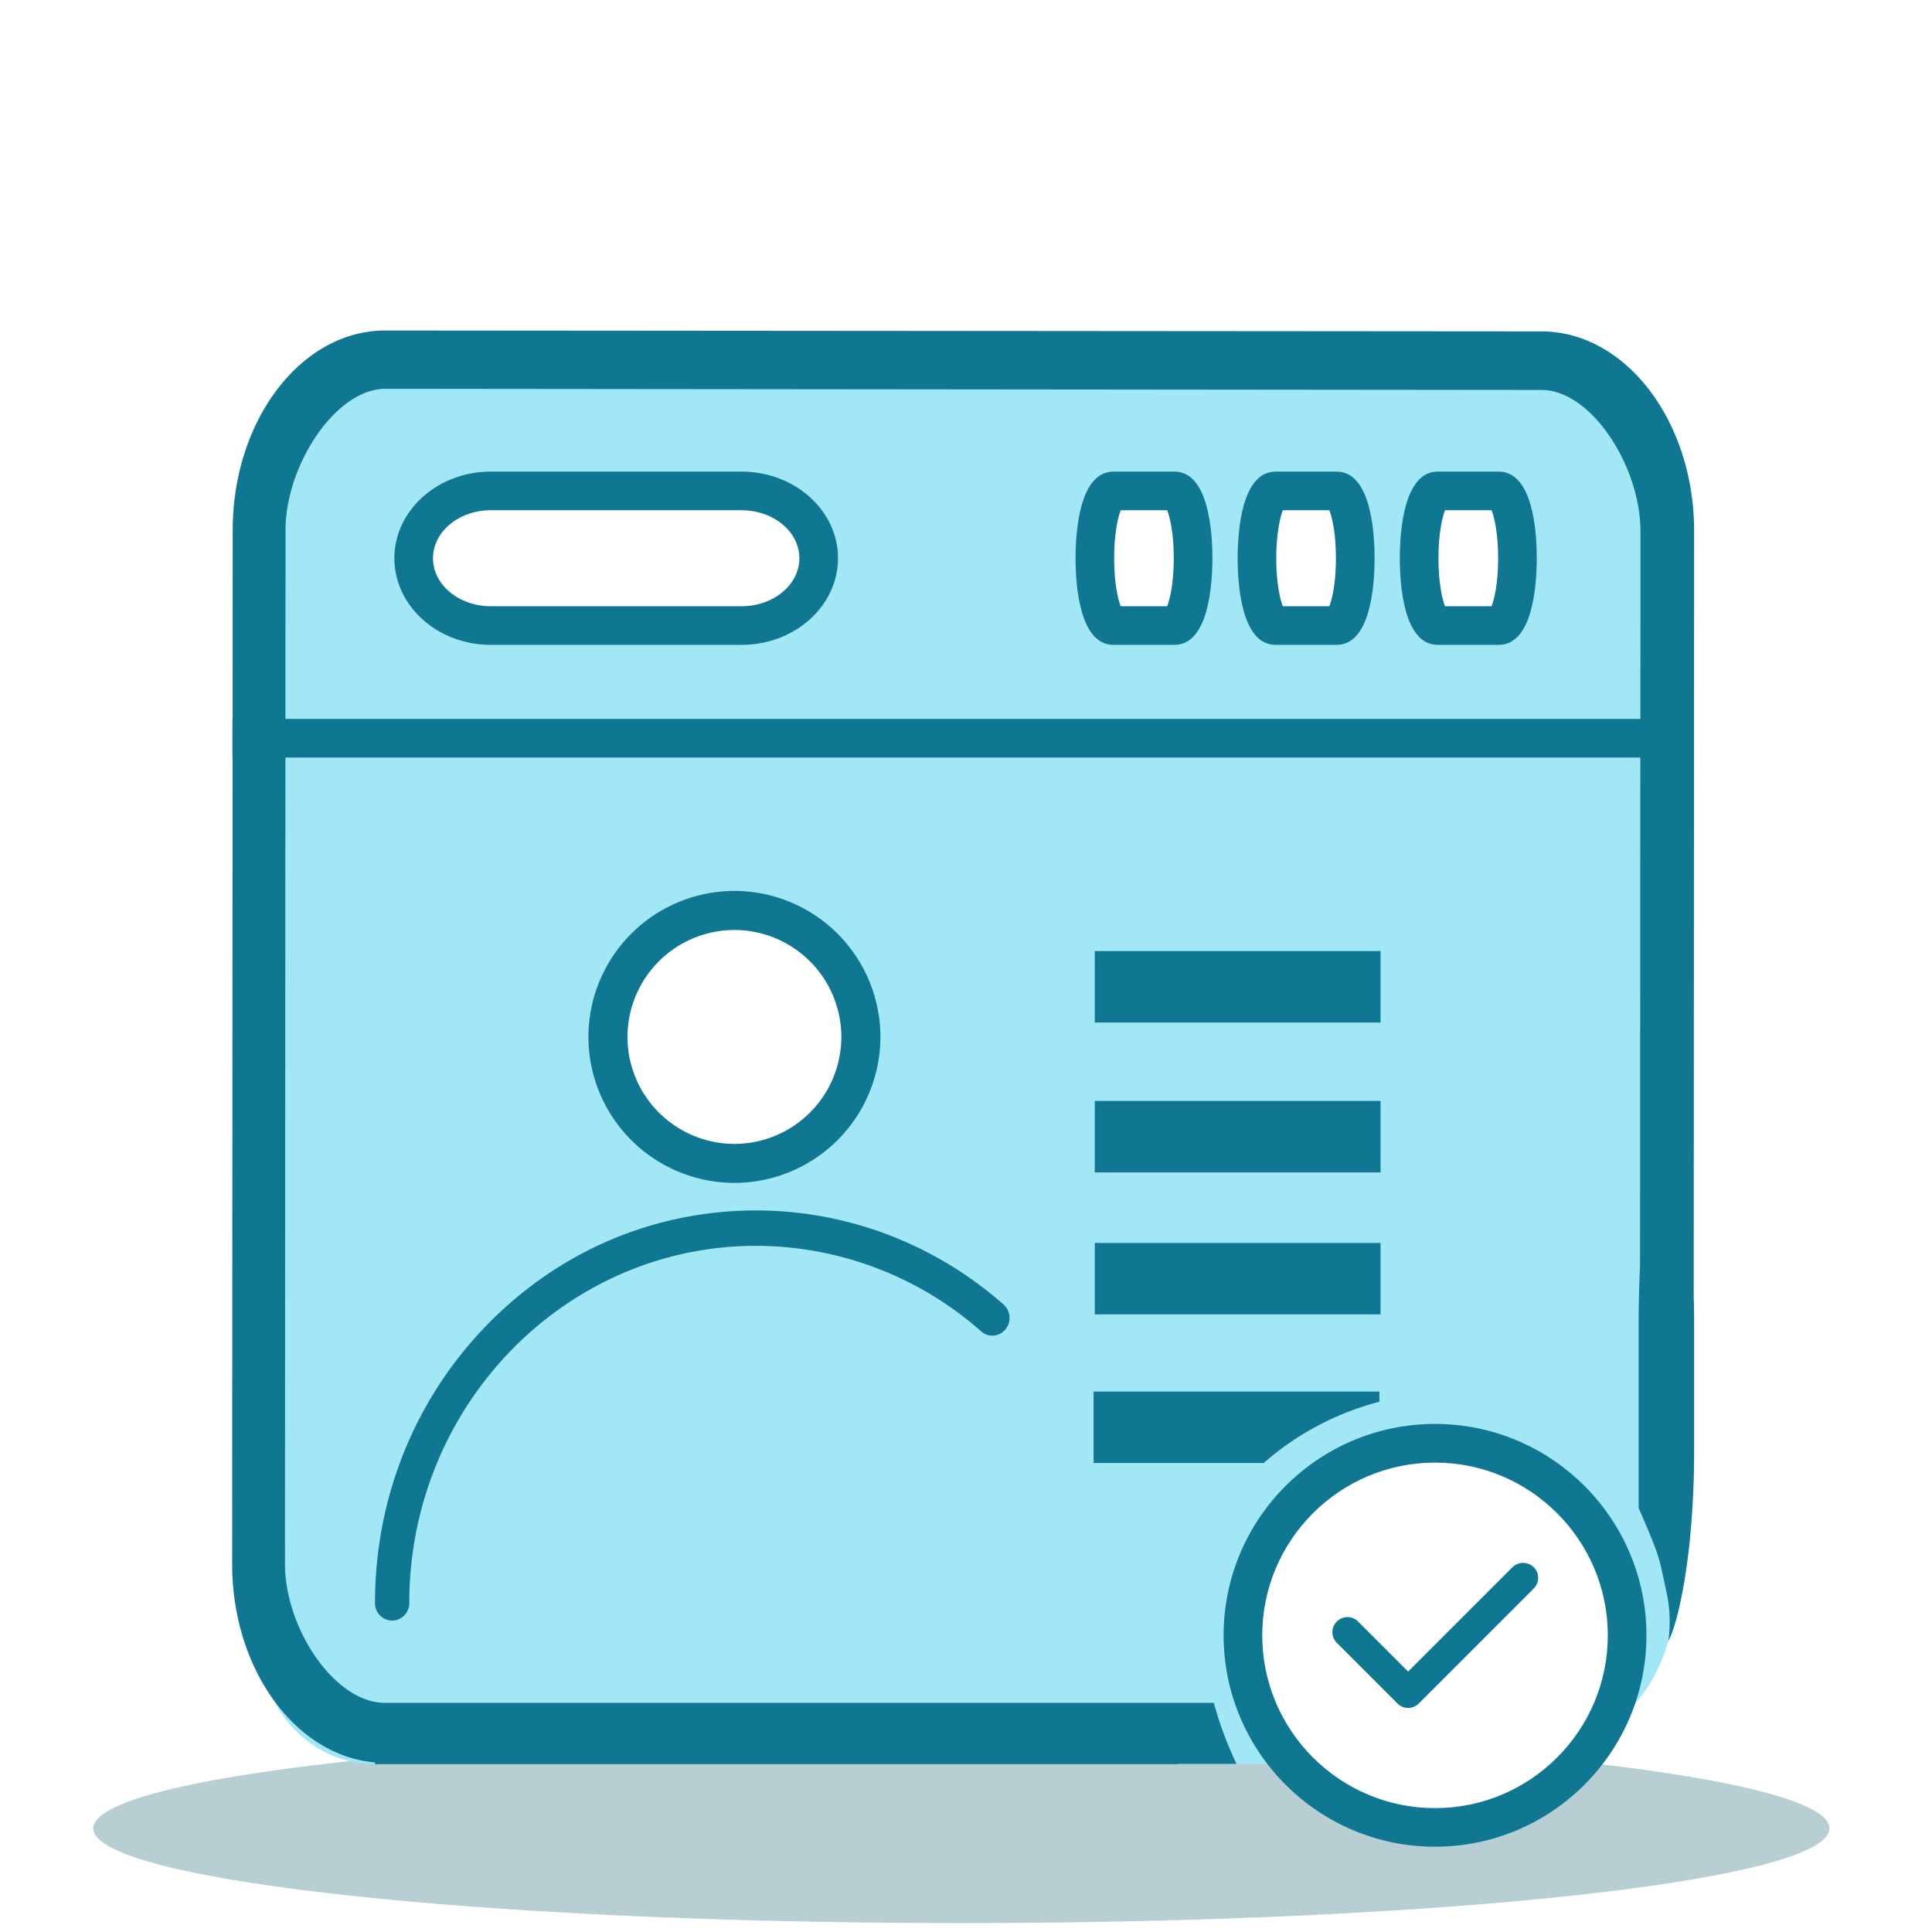 <?xml version="1.0" standalone="no"?><!DOCTYPE svg PUBLIC "-//W3C//DTD SVG 1.1//EN" "http://www.w3.org/Graphics/SVG/1.1/DTD/svg11.dtd"><svg t="1612265810973" class="icon" viewBox="0 0 1024 1024" version="1.1" xmlns="http://www.w3.org/2000/svg" p-id="13540" xmlns:xlink="http://www.w3.org/1999/xlink" width="200" height="200"><defs><style type="text/css"></style></defs><path d="M835.83 933.642l-9.81 7.803-31.99 21.524-47.35 1.229-54.436-21.914-16.364-20.05a4056.637 4056.637 0 0 0-166.359-3.379c-254.075 0-460.063 22.487-460.063 50.217s205.988 50.196 460.063 50.196c254.095 0 460.104-22.487 460.104-50.196 0.02-13.865-51.098-26.358-133.796-35.43z" fill="#B7CED2" p-id="13541"></path><path d="M825.958 184.32H198.902c-33.219 0-60.17 27.73-60.17 61.911v626.913c0 34.222 26.931 61.87 60.17 61.87H692.634a96.748 96.748 0 0 1 68.608-164.844 96.727 96.727 0 0 1 96.686 96.748c0 20.91-6.758 40.161-18.084 55.972 20.972-9.892 39.26-27.812 46.285-60.641v-616.038C886.129 212.05 859.177 184.32 825.958 184.32z m-606.72 111.555c0-19.681 18.289-35.676 40.837-35.676h132.977c22.569 0 40.858 15.995 40.858 35.676s-18.309 35.676-40.858 35.676h-132.977c-22.548 0-40.837-15.995-40.837-35.676z m172.646 314.204a62.73 62.73 0 1 1 0.041-125.379 62.73 62.73 0 0 1-0.041 125.379z m237.158-278.528h-44.81v-71.352h44.81v71.352z m85.627 0h-44.81v-71.352h44.81v71.352z m85.914 0h-44.79v-71.352h44.79v71.352z" fill="#A2E7F6" p-id="13542"></path><path d="M207.831 858.952a9.216 9.216 0 0 1-9.073-9.359c0-55.562 20.992-107.807 59.126-147.108 38.154-39.322 88.863-60.928 142.828-60.928 48.087 0 94.679 17.654 131.174 49.848a9.503 9.503 0 0 1 0.963 13.23 8.909 8.909 0 0 1-12.8 1.044 180.49 180.49 0 0 0-119.337-45.363c-101.315 0-183.788 84.89-183.788 189.276a9.216 9.216 0 0 1-9.093 9.359zM580.26 504.074h151.47v37.888h-151.47v-37.888zM580.26 658.801h151.47v37.847h-151.47v-37.847zM580.26 583.516h151.47v37.888h-151.47v-37.888zM731.116 742.953v-5.407h-151.491v37.888h90.153a150.487 150.487 0 0 1 61.338-32.481zM389.263 626.954a77.476 77.476 0 0 1-77.394-77.353 77.476 77.476 0 0 1 77.394-77.394 77.476 77.476 0 0 1 77.373 77.394 77.455 77.455 0 0 1-77.373 77.353z m0-134.042a56.771 56.771 0 0 0-56.689 56.648 56.791 56.791 0 0 0 56.689 56.73 56.75 56.75 0 0 0 56.668-56.73 56.771 56.771 0 0 0-56.668-56.648zM746.312 905.236a7.905 7.905 0 0 1-5.632-2.355l-32.399-32.399a7.987 7.987 0 0 1 11.284-11.284l26.767 26.767 55.316-55.316a8.09 8.09 0 0 1 11.284 0 7.987 7.987 0 0 1 0 11.284l-60.969 60.989a8.049 8.049 0 0 1-5.652 2.314z" fill="#107792" p-id="13543"></path><path d="M760.607 978.801c-61.809 0-112.067-50.258-112.067-112.046s50.258-112.046 112.067-112.046c61.788 0 112.046 50.258 112.046 112.046s-50.278 112.046-112.046 112.046z m0-203.592c-50.504 0-91.587 41.083-91.587 91.566s41.083 91.566 91.587 91.566c50.483 0 91.566-41.083 91.566-91.566s-41.083-91.566-91.566-91.566z" fill="#107792" p-id="13544"></path><path d="M897.925 281.641c0.041-58.409-36.27-105.923-80.916-106.004L204.329 175.165c-44.626-0.082-80.957 47.432-80.998 105.841l-0.041 100.024h-0.102v20.48h0.082l-0.225 427.295c-0.02 56.033 33.546 101.724 75.715 105.329v0.922h425.718v-0.164H655.36a197.1 197.1 0 0 1-12.022-32.358H203.162c-26.173-0.799-52.122-39.588-52.122-73.687l0.225-427.336h718.131l-0.143 269.21c-0.43 9.687-0.737 19.804-0.737 30.495v98.058c11.756 27.156 10.588 25.395 14.705 44.36 1.987 9.032 2.13 17.306 1.106 26.112 5.55-10.793 13.599-47.391 13.599-101.089v-67.482c0-5.1-0.123-9.994-0.225-14.889l0.225-404.644zM151.286 381.03l0.041-100.004c0.02-34.427 26.542-74.957 52.982-74.957l612.7 0.614c26.44 0 52.47 40.509 52.47 74.957l-0.041 99.389H151.286z" fill="#107792" p-id="13545"></path><path d="M393.073 341.791H260.096c-28.16 0-51.077-20.603-51.077-45.916s22.917-45.916 51.077-45.916h132.977c28.18 0 51.098 20.603 51.098 45.916s-22.917 45.916-51.098 45.916zM260.096 270.438c-16.876 0-30.597 11.407-30.597 25.436 0 14.029 13.722 25.436 30.597 25.436h132.977c16.876 0 30.618-11.407 30.618-25.436 0-14.029-13.742-25.436-30.618-25.436H260.096zM622.449 341.791h-32.236c-18.207 0-20.152-32.113-20.152-45.916 0-13.804 1.966-45.916 20.152-45.916h32.236c18.207 0 20.152 32.113 20.152 45.916 0 13.804-1.966 45.916-20.152 45.916z m-28.467-20.48h24.658c1.495-3.809 3.482-12.431 3.482-25.436 0-12.984-1.987-21.627-3.482-25.436h-24.637c-1.495 3.809-3.482 12.431-3.482 25.436s1.987 21.627 3.461 25.436zM708.403 341.791h-32.276c-18.207 0-20.152-32.113-20.152-45.916 0-13.804 1.966-45.916 20.152-45.916h32.276c18.207 0 20.152 32.113 20.152 45.916 0 13.804-1.946 45.916-20.152 45.916z m-28.488-20.48h24.678c1.495-3.809 3.482-12.431 3.482-25.436 0-12.984-1.987-21.627-3.482-25.436h-24.678c-1.536 3.973-3.482 13.005-3.482 25.436 0 13.005 1.987 21.627 3.482 25.436zM794.358 341.791H762.061c-18.186 0-20.132-32.113-20.132-45.916 0-13.804 1.966-45.916 20.132-45.916h32.276c18.227 0 20.173 32.113 20.173 45.916 0 13.804-1.946 45.916-20.152 45.916z m-28.488-20.48h24.699c1.495-3.809 3.482-12.431 3.482-25.436s-1.987-21.647-3.482-25.436h-24.678c-1.495 3.809-3.482 12.452-3.482 25.436 0 13.005 1.966 21.627 3.461 25.436z" fill="#107792" p-id="13546"></path></svg>